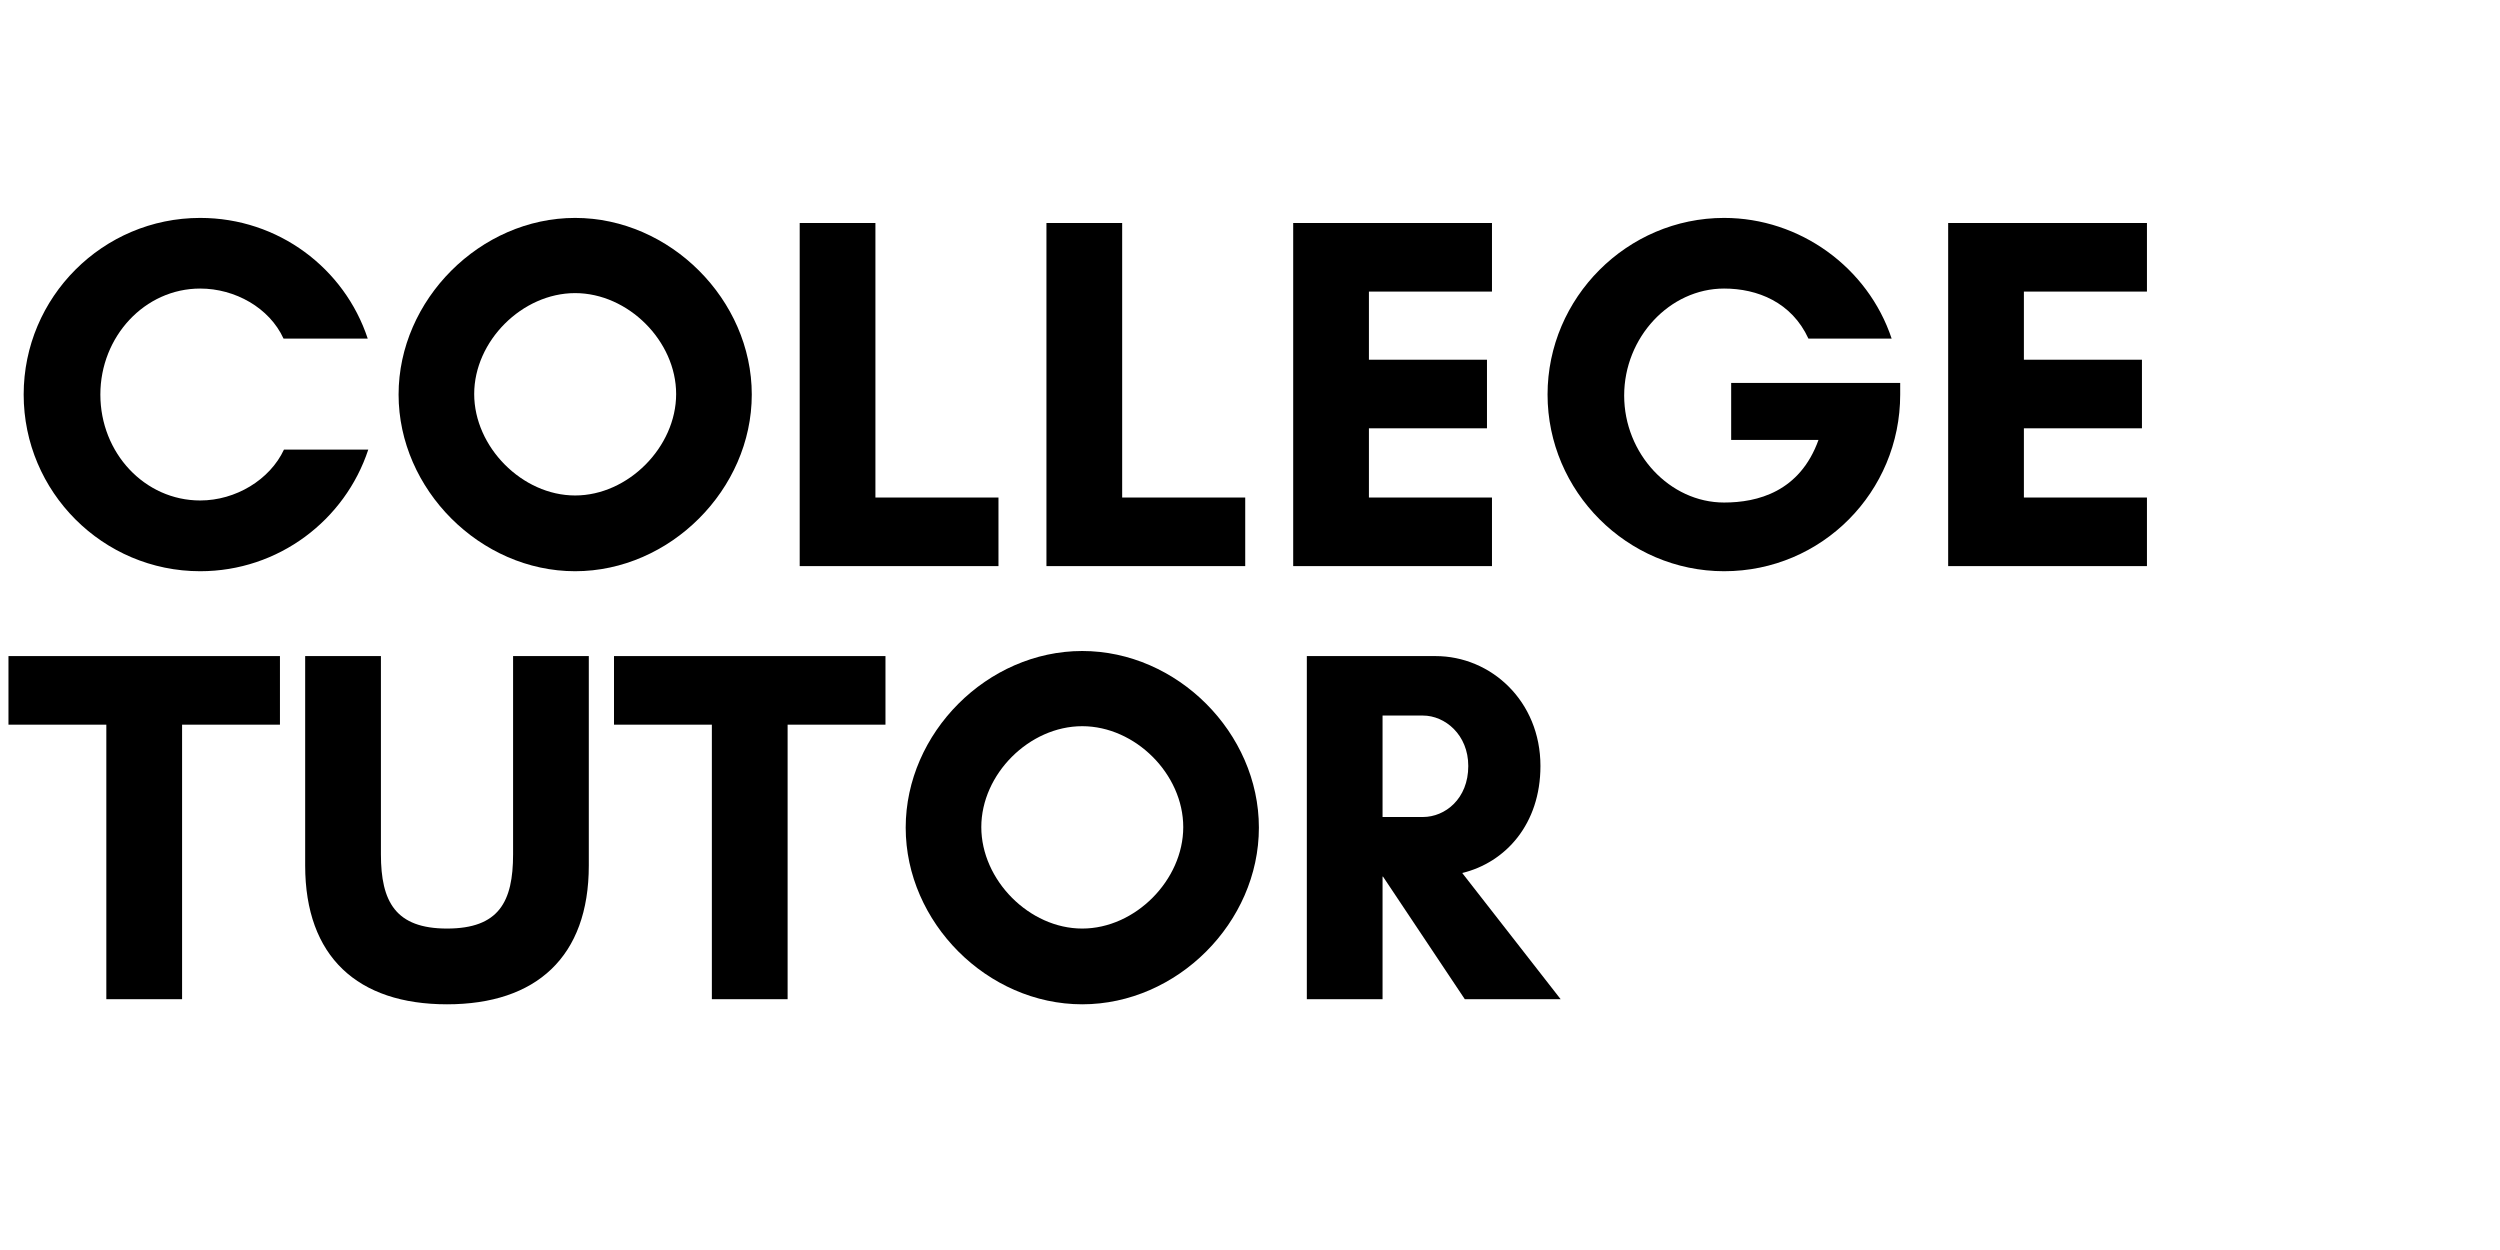 <svg xmlns="http://www.w3.org/2000/svg" xmlns:xlink="http://www.w3.org/1999/xlink" width="120" zoomAndPan="magnify" viewBox="0 0 90 45" height="60" preserveAspectRatio="xMidYMid meet" version="1.0"><defs><g/></defs><g fill="rgb(0%, 0%, 0%)" fill-opacity="1"><g transform="translate(0.215, 20.38)"><g><path d="M 10.008 -4.195 C 9.5 -3.105 8.266 -2.363 6.992 -2.363 C 4.996 -2.363 3.398 -4.07 3.398 -6.176 C 3.398 -8.266 4.996 -9.992 6.992 -9.992 C 8.246 -9.992 9.484 -9.301 9.992 -8.191 L 13.023 -8.191 C 12.188 -10.719 9.809 -12.535 6.992 -12.535 C 3.488 -12.535 0.637 -9.684 0.637 -6.176 C 0.637 -2.672 3.488 0.184 6.992 0.184 C 9.809 0.184 12.207 -1.652 13.043 -4.195 Z M 10.008 -4.195 "/></g></g></g><g fill="rgb(0%, 0%, 0%)" fill-opacity="1"><g transform="translate(13.712, 20.38)"><g><path d="M 10.629 -6.195 C 10.629 -4.289 8.902 -2.543 6.992 -2.543 C 5.086 -2.543 3.359 -4.289 3.359 -6.195 C 3.359 -8.102 5.086 -9.828 6.992 -9.828 C 8.902 -9.828 10.629 -8.102 10.629 -6.195 Z M 13.352 -6.176 C 13.352 -9.59 10.41 -12.535 6.992 -12.535 C 3.578 -12.535 0.637 -9.59 0.637 -6.176 C 0.637 -2.762 3.578 0.184 6.992 0.184 C 10.41 0.184 13.352 -2.762 13.352 -6.176 Z M 13.352 -6.176 "/></g></g></g><g fill="rgb(0%, 0%, 0%)" fill-opacity="1"><g transform="translate(27.699, 20.38)"><g><path d="M 1.09 0 L 8.246 0 L 8.246 -2.469 L 3.816 -2.469 L 3.816 -12.352 L 1.09 -12.352 Z M 1.09 0 "/></g></g></g><g fill="rgb(0%, 0%, 0%)" fill-opacity="1"><g transform="translate(36.582, 20.38)"><g><path d="M 1.09 0 L 8.246 0 L 8.246 -2.469 L 3.816 -2.469 L 3.816 -12.352 L 1.09 -12.352 Z M 1.09 0 "/></g></g></g><g fill="rgb(0%, 0%, 0%)" fill-opacity="1"><g transform="translate(45.465, 20.38)"><g><path d="M 8.246 -2.469 L 3.816 -2.469 L 3.816 -4.961 L 8.066 -4.961 L 8.066 -7.43 L 3.816 -7.43 L 3.816 -9.883 L 8.246 -9.883 L 8.246 -12.352 L 1.09 -12.352 L 1.09 0 L 8.246 0 Z M 8.246 -2.469 "/></g></g></g><g fill="rgb(0%, 0%, 0%)" fill-opacity="1"><g transform="translate(54.802, 20.38)"><g><path d="M 7.266 -9.992 C 8.465 -9.992 9.699 -9.5 10.301 -8.191 L 13.297 -8.191 C 12.445 -10.754 9.992 -12.535 7.266 -12.535 C 3.777 -12.535 0.91 -9.664 0.91 -6.176 C 0.91 -2.688 3.777 0.184 7.266 0.184 C 10.789 0.184 13.605 -2.672 13.605 -6.176 L 13.605 -6.594 L 7.52 -6.594 L 7.52 -4.543 L 10.664 -4.543 C 9.992 -2.672 8.465 -2.289 7.266 -2.289 C 5.305 -2.289 3.668 -4.051 3.668 -6.141 C 3.668 -8.23 5.305 -9.992 7.266 -9.992 Z M 7.266 -9.992 "/></g></g></g><g fill="rgb(0%, 0%, 0%)" fill-opacity="1"><g transform="translate(69.044, 20.38)"><g><path d="M 8.246 -2.469 L 3.816 -2.469 L 3.816 -4.961 L 8.066 -4.961 L 8.066 -7.43 L 3.816 -7.43 L 3.816 -9.883 L 8.246 -9.883 L 8.246 -12.352 L 1.09 -12.352 L 1.09 0 L 8.246 0 Z M 8.246 -2.469 "/></g></g></g><g fill="rgb(0%, 0%, 0%)" fill-opacity="1"><g transform="translate(0.215, 35.971)"><g><path d="M 6.34 -9.883 L 9.863 -9.883 L 9.863 -12.352 L 0.09 -12.352 L 0.09 -9.883 L 3.613 -9.883 L 3.613 0 L 6.34 0 Z M 6.34 -9.883 "/></g></g></g><g fill="rgb(0%, 0%, 0%)" fill-opacity="1"><g transform="translate(10.17, 35.971)"><g><path d="M 8.301 -12.352 L 8.301 -5.215 C 8.301 -3.508 7.793 -2.543 5.922 -2.543 C 4.07 -2.543 3.543 -3.508 3.543 -5.215 L 3.543 -12.352 L 0.816 -12.352 L 0.816 -4.812 C 0.816 -1.527 2.707 0.184 5.922 0.184 C 9.137 0.184 11.027 -1.527 11.027 -4.812 L 11.027 -12.352 Z M 8.301 -12.352 "/></g></g></g><g fill="rgb(0%, 0%, 0%)" fill-opacity="1"><g transform="translate(22.014, 35.971)"><g><path d="M 6.34 -9.883 L 9.863 -9.883 L 9.863 -12.352 L 0.09 -12.352 L 0.09 -9.883 L 3.613 -9.883 L 3.613 0 L 6.34 0 Z M 6.34 -9.883 "/></g></g></g><g fill="rgb(0%, 0%, 0%)" fill-opacity="1"><g transform="translate(31.968, 35.971)"><g><path d="M 10.629 -6.195 C 10.629 -4.289 8.902 -2.543 6.992 -2.543 C 5.086 -2.543 3.359 -4.289 3.359 -6.195 C 3.359 -8.102 5.086 -9.828 6.992 -9.828 C 8.902 -9.828 10.629 -8.102 10.629 -6.195 Z M 13.352 -6.176 C 13.352 -9.59 10.41 -12.535 6.992 -12.535 C 3.578 -12.535 0.637 -9.59 0.637 -6.176 C 0.637 -2.762 3.578 0.184 6.992 0.184 C 10.41 0.184 13.352 -2.762 13.352 -6.176 Z M 13.352 -6.176 "/></g></g></g><g fill="rgb(0%, 0%, 0%)" fill-opacity="1"><g transform="translate(45.956, 35.971)"><g><path d="M 3.816 -4.414 L 3.832 -4.414 L 6.777 0 L 10.227 0 L 6.684 -4.543 C 8.246 -4.922 9.5 -6.305 9.5 -8.395 C 9.5 -10.734 7.719 -12.352 5.723 -12.352 L 1.09 -12.352 L 1.09 0 L 3.816 0 Z M 5.27 -10.211 C 6.066 -10.211 6.902 -9.52 6.902 -8.395 C 6.902 -7.211 6.066 -6.559 5.27 -6.559 L 3.816 -6.559 L 3.816 -10.211 Z M 5.27 -10.211 "/></g></g></g></svg>